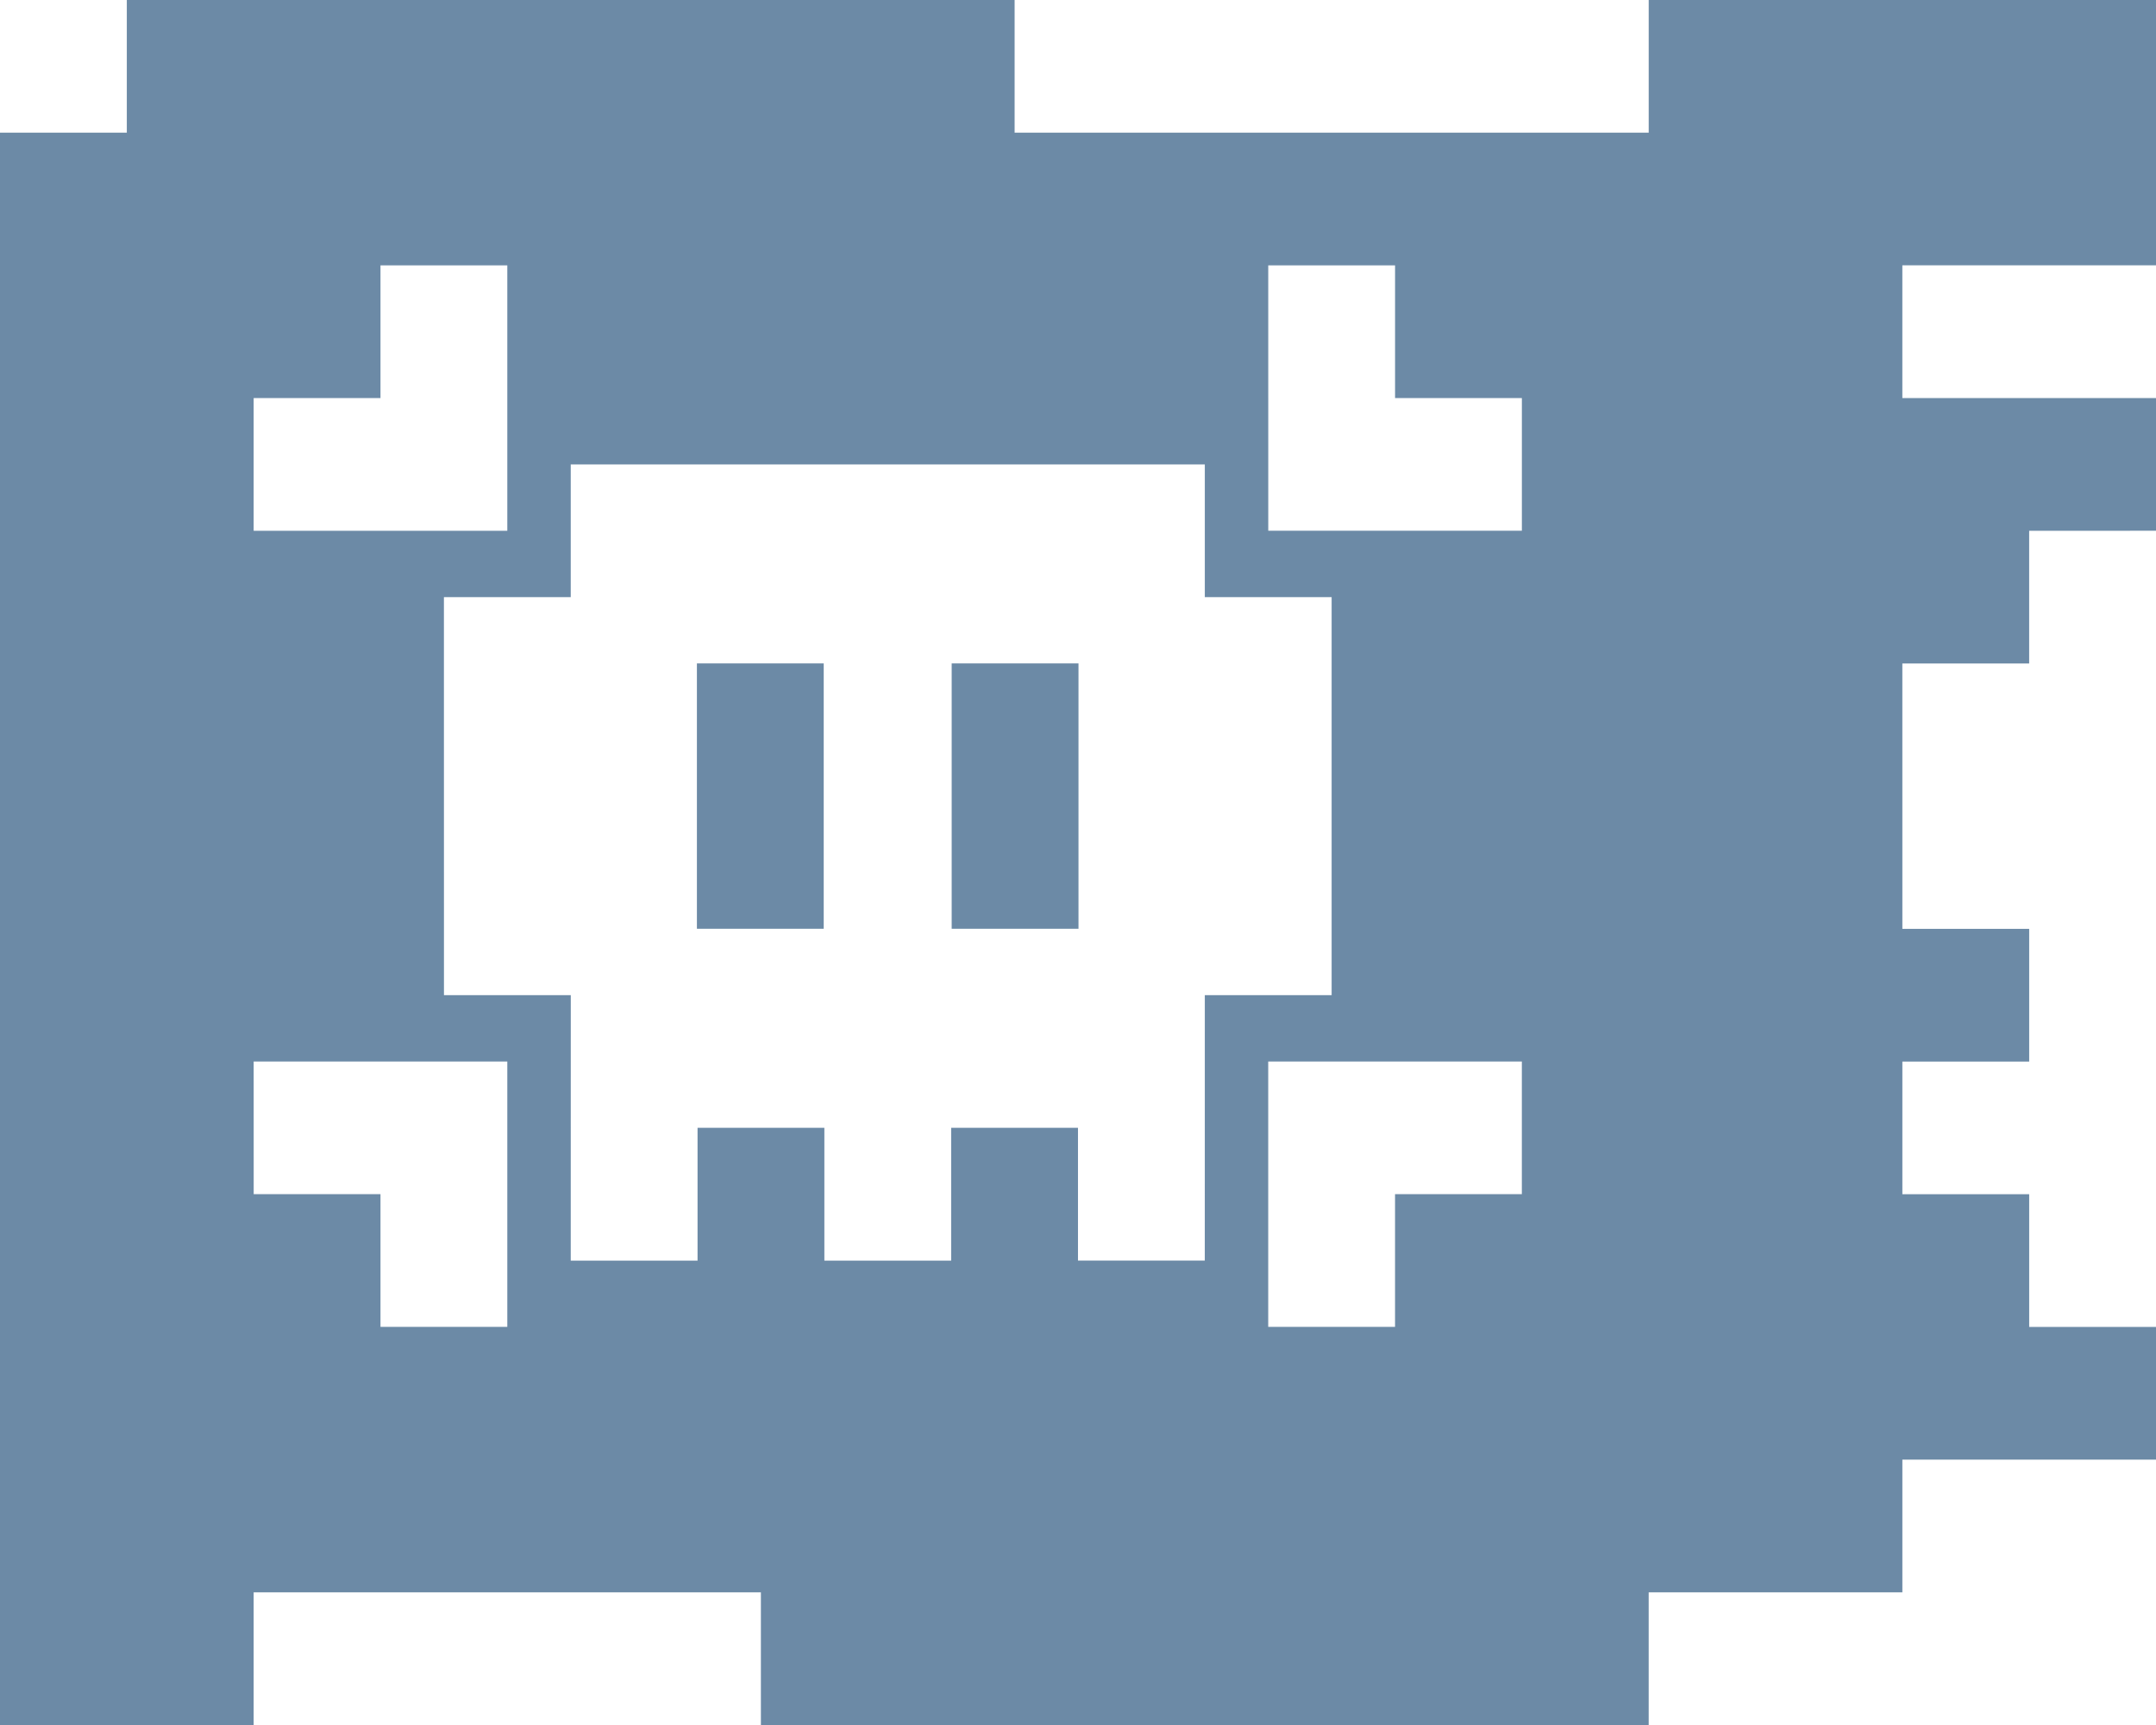 <svg width="100" height="80" viewBox="0 0 100 80" fill="none" xmlns="http://www.w3.org/2000/svg">
<path d="M32.324 30.767H38.206V43.073H32.324V30.767Z" fill="#6C8AA6"/>
<path d="M44.141 30.767H50.023V43.073H44.141V30.767Z" fill="#6C8AA6"/>
<path d="M100 12.307V0H76.471V6.153H47.06V0H5.882V6.153H0V80H11.765V73.847H35.292V80H76.47V73.847H88.236V67.693L100 67.692V61.539H94.118V55.384H88.236V49.231H94.118V43.078H88.236L88.235 30.77H94.117V24.617L100 24.614V18.461L88.235 18.46V12.305H100L100 12.307ZM11.765 18.462H17.648V12.307H23.53V24.614H23.528V24.615H11.765L11.765 18.462ZM23.53 61.537H17.648V55.382H11.767L11.766 49.229H23.529V49.229H23.53L23.53 61.537ZM55.881 58.462H49.999V52.305H44.117V58.463H38.236V52.305H32.354V58.463H26.472L26.474 46.151H20.592L20.59 27.693H26.472V21.538H55.882V27.693H61.764V46.153H55.882L55.881 58.462ZM70.588 55.382H64.705V61.537H58.823V49.231H58.824V49.229H70.587V55.382L70.588 55.382ZM70.588 24.614H58.825V24.613H58.825L58.824 12.307H64.706V18.462H70.588L70.588 24.614Z" fill="#6C8AA6"/>
</svg>
